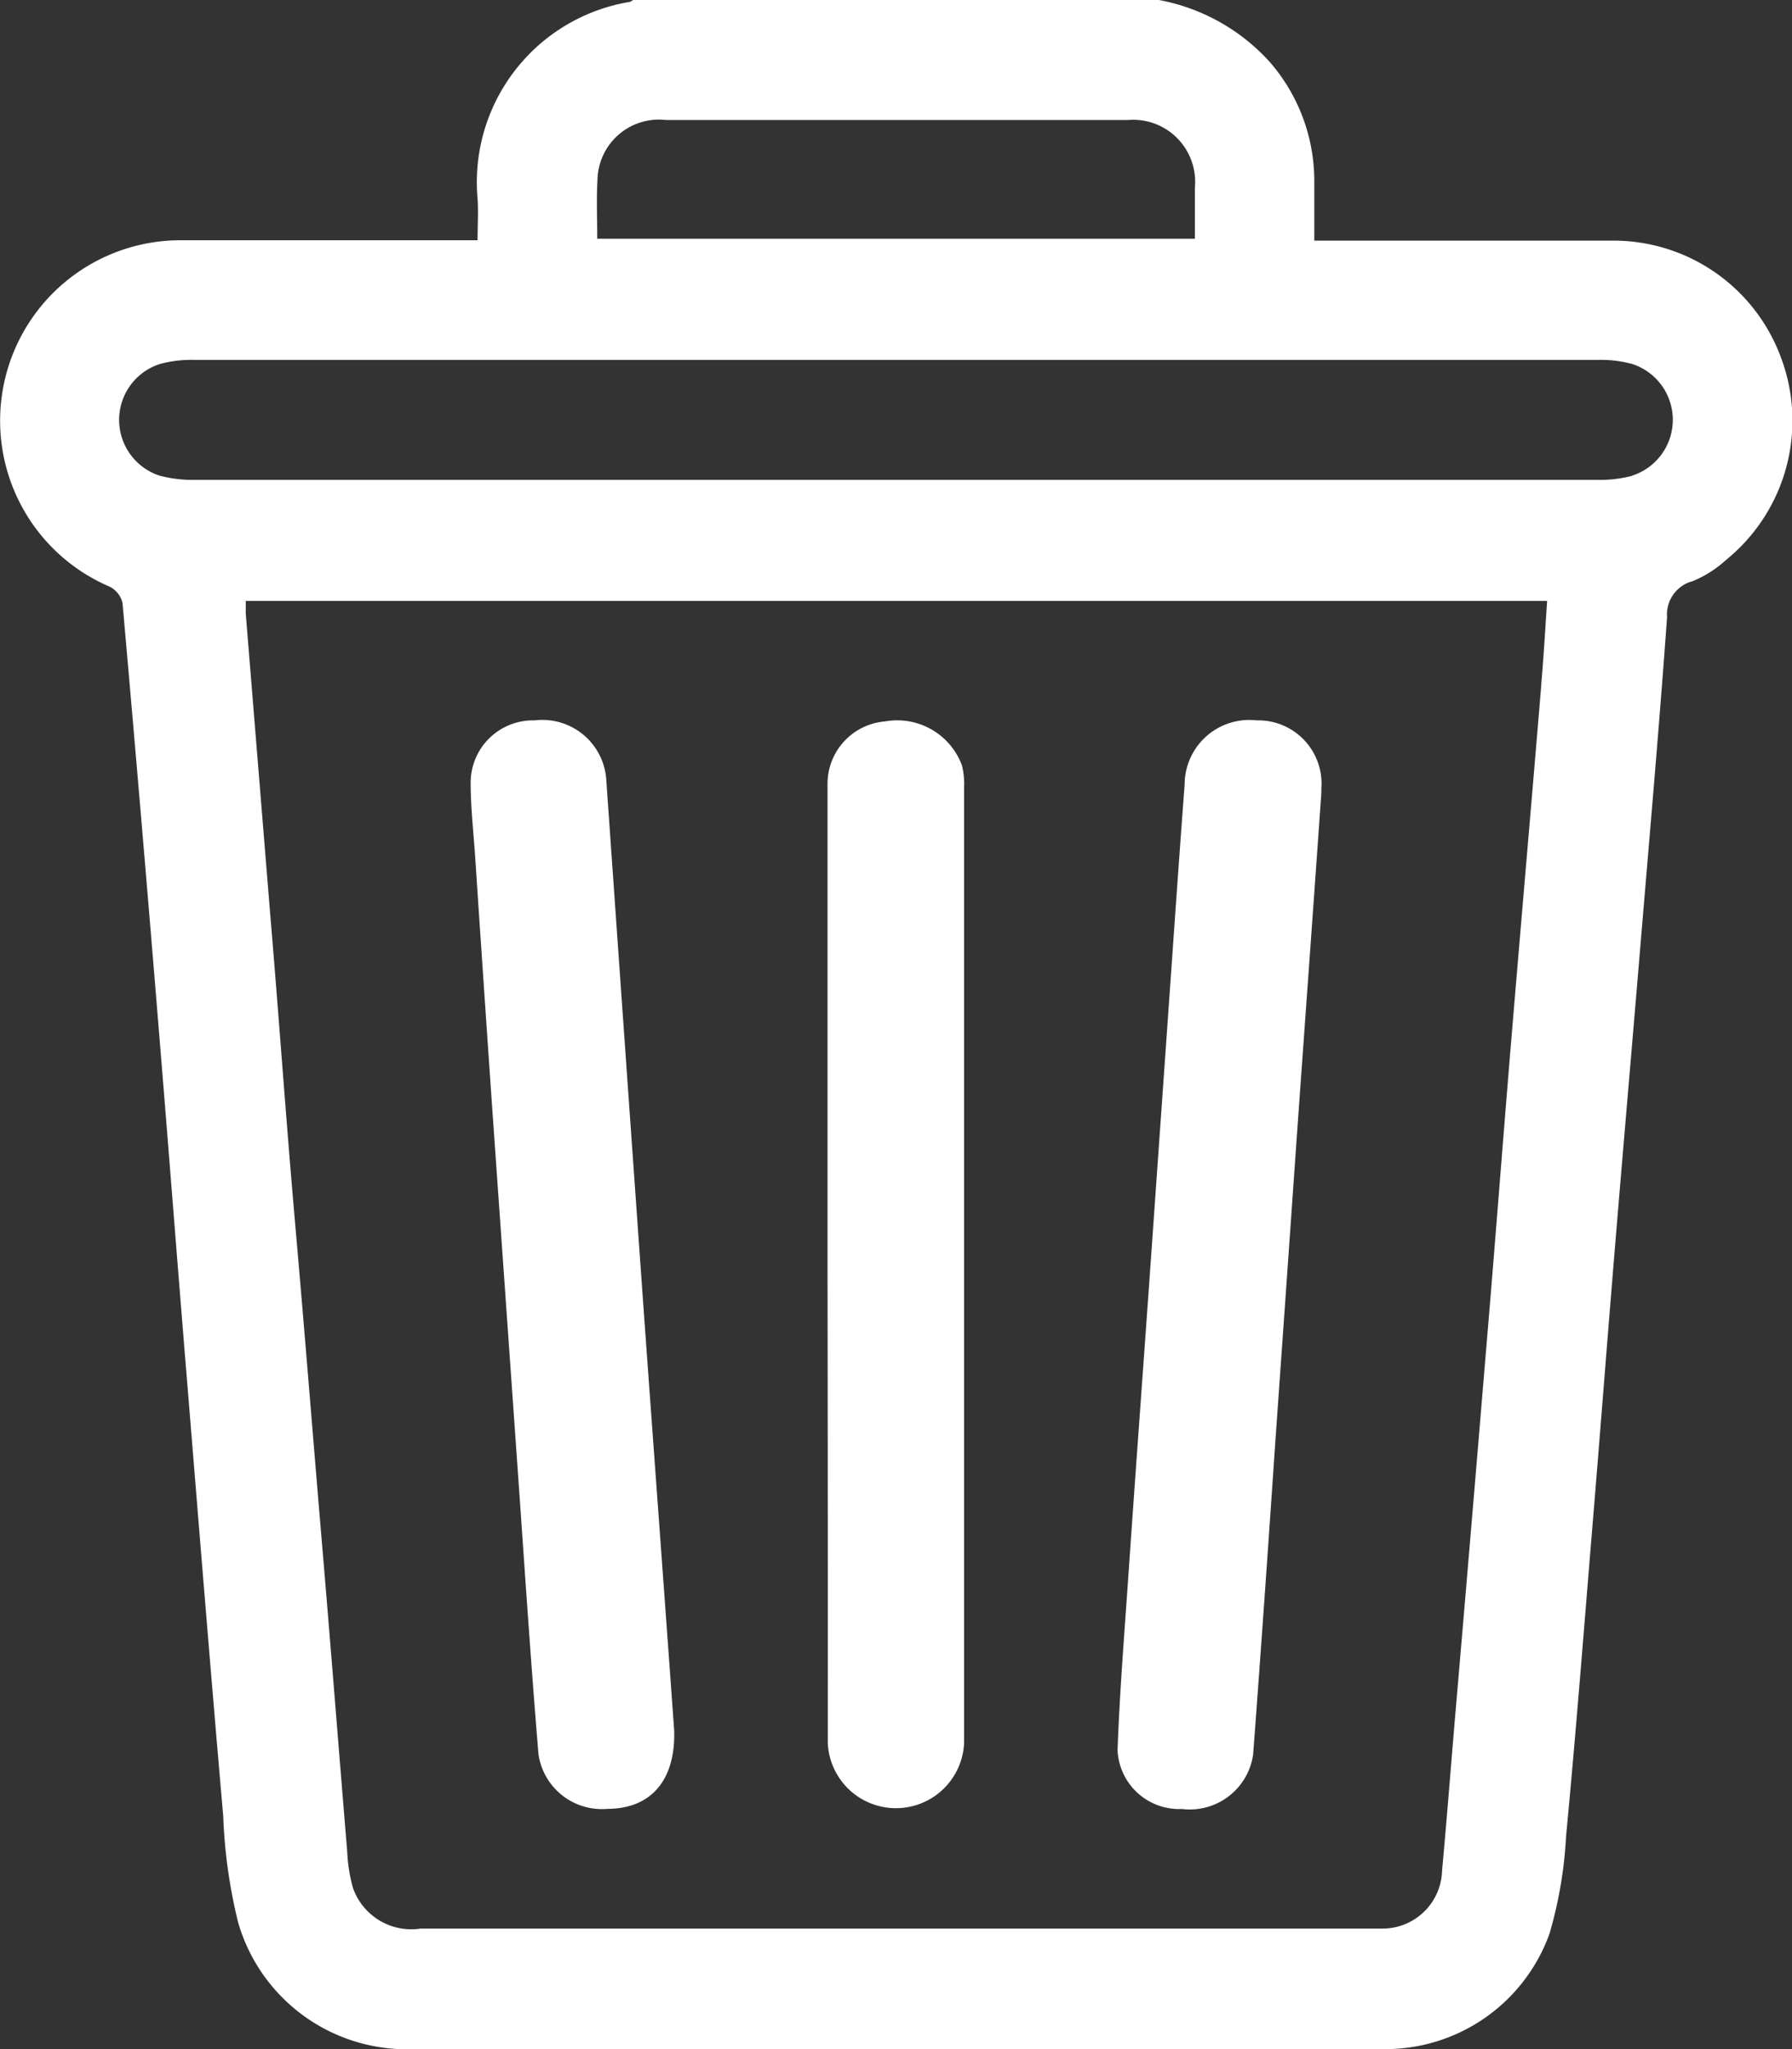 <svg xmlns="http://www.w3.org/2000/svg" width="14" height="16" viewBox="0 0 14 16">
  <rect x="0" y="0" width="14" height="16" fill="#333333" stroke="none"/>
  <g id="penghapusan-icon" transform="translate(-0.021)">
    <g id="Layer_1" data-name="Layer 1" transform="translate(0.021)">
      <path id="Path_686" data-name="Path 686" d="M13.93,2.779a1.394,1.394,0,0,0-1.314-.9c-.716,0-1.431,0-2.147,0h-.18V1.413A1.416,1.416,0,0,0,9.942.485,1.549,1.549,0,0,0,9.075,0H4.967A.1.1,0,0,1,4.94.015,1.427,1.427,0,0,0,3.752,1.551c.007.106,0,.213,0,.325H3.558c-.71,0-1.421,0-2.132,0A1.409,1.409,0,0,0,.878,4.581a.193.193,0,0,1,.1.126q.146,1.648.281,3.3c.078.944.15,1.888.228,2.831.091,1.115.181,2.231.278,3.344a4.07,4.07,0,0,0,.117.831A1.371,1.371,0,0,0,3.256,16h7.609a1.363,1.363,0,0,0,1.261-.9,3.306,3.306,0,0,0,.13-.763c.078-.818.141-1.638.209-2.457.057-.69.11-1.379.167-2.069.067-.814.138-1.628.206-2.442.071-.85.146-1.7.207-2.551a.268.268,0,0,1,.2-.28.892.892,0,0,0,.261-.166A1.4,1.4,0,0,0,13.93,2.779ZM4.689,1.4A.48.48,0,0,1,5.224.937H7.869c.322,0,.643,0,.965,0a.484.484,0,0,1,.522.527v.4H4.687C4.687,1.7,4.68,1.552,4.689,1.4Zm7.374,3.94c-.078.939-.16,1.878-.238,2.815-.068.819-.13,1.639-.2,2.458q-.117,1.409-.238,2.815c-.033.394-.064.788-.1,1.182a.465.465,0,0,1-.468.449H3.307a.483.483,0,0,1-.529-.319,1.254,1.254,0,0,1-.044-.276c-.067-.814-.131-1.628-.2-2.442S2.4,10.387,2.328,9.568,2.2,7.94,2.131,7.126q-.095-1.167-.19-2.334c0-.03,0-.06,0-.1H12.108C12.093,4.912,12.081,5.127,12.062,5.343Zm.71-1.625a1,1,0,0,1-.276.032q-2.737,0-5.475,0t-5.475,0a1.015,1.015,0,0,1-.276-.032.458.458,0,0,1,0-.873.938.938,0,0,1,.26-.032q5.491,0,10.981,0a.933.933,0,0,1,.26.032.458.458,0,0,1,0,.872Z" transform="translate(-0.021)" fill="#fff"/>
      <path id="Path_687" data-name="Path 687" d="M96.018,147.061q.1,1.418.2,2.835c.045.649.089,1.3.143,1.947a.5.5,0,0,0,.538.425c.338,0,.534-.221.522-.613-.079-1.1-.162-2.221-.243-3.348q-.145-2.041-.288-4.082a.5.5,0,0,0-.559-.456.487.487,0,0,0-.5.486c0,.192.022.384.035.576Q95.94,145.947,96.018,147.061Z" transform="translate(-92.154 -138.144)" fill="#fff"/>
      <path id="Path_688" data-name="Path 688" d="M228.132,152.267a.5.5,0,0,0,.557-.424c.063-.836.121-1.672.178-2.508q.078-1.1.155-2.2c.066-.93.134-1.859.2-2.8V144.3a.494.494,0,0,0-.505-.533.505.505,0,0,0-.563.5q-.041.545-.079,1.09-.1,1.418-.2,2.836c-.054.758-.11,1.516-.162,2.274-.031.447-.067.893-.083,1.34A.481.481,0,0,0,228.132,152.267Z" transform="translate(-218.899 -138.142)" fill="#fff"/>
      <path id="Path_689" data-name="Path 689" d="M167.67,151.686a.533.533,0,0,0,1.065,0v-7.463a.587.587,0,0,0-.017-.17.539.539,0,0,0-.6-.343.489.489,0,0,0-.45.486v3.747Q167.671,149.813,167.67,151.686Z" transform="translate(-161.203 -138.077)" fill="#fff"/>
    </g>
  </g>
</svg>
